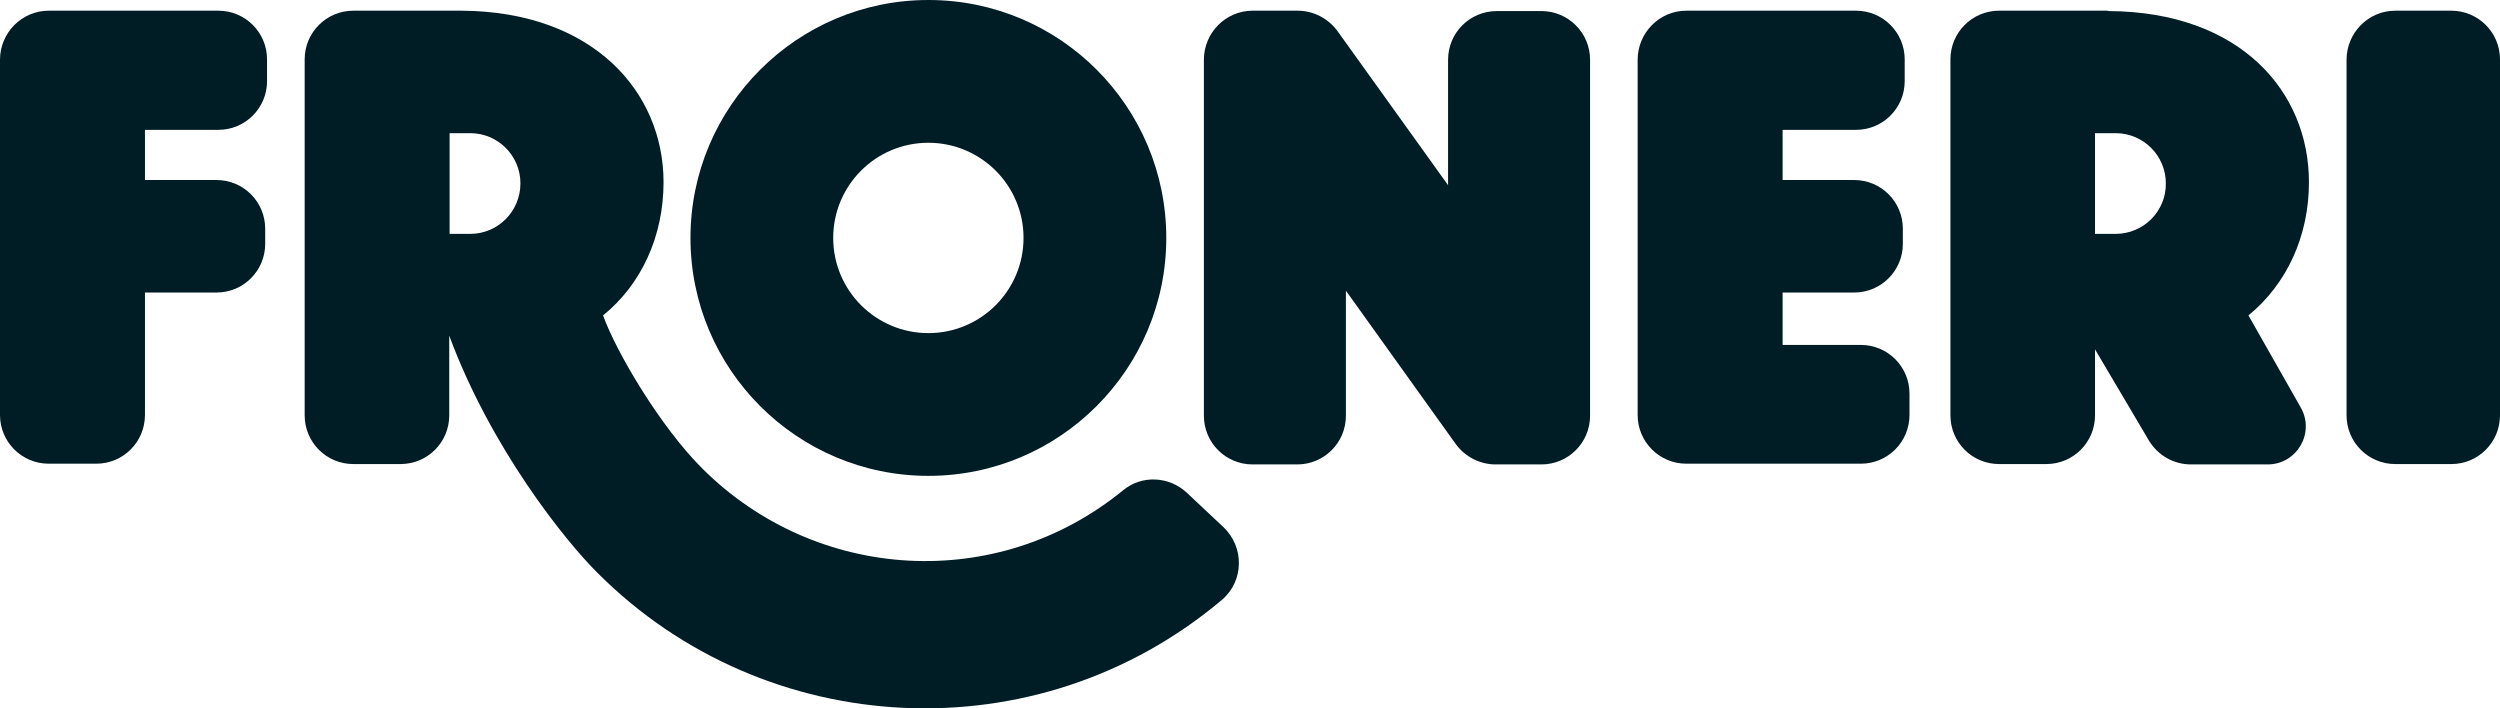 <svg width="180" height="51" viewBox="0 0 180 51" fill="none" xmlns="http://www.w3.org/2000/svg">
<path fill-rule="evenodd" clip-rule="evenodd" d="M49.714 17.131C49.714 7.676 57.389 0 66.843 0C76.323 0 83.972 7.676 83.972 17.131C83.972 26.586 76.297 34.262 66.843 34.262C57.389 34.262 49.714 26.586 49.714 17.131ZM59.991 17.131C59.991 20.929 63.072 23.984 66.843 23.984C70.64 23.984 73.694 20.903 73.694 17.131C73.694 13.333 70.614 10.279 66.843 10.279C63.045 10.279 59.991 13.36 59.991 17.131Z" fill="#001D25"/>
<path d="M3.505 0.77H15.722C17.66 0.77 19.227 2.337 19.227 4.276V5.843C19.227 7.782 17.66 9.349 15.722 9.349H10.437V12.961H15.589C17.527 12.961 19.094 14.528 19.094 16.467V17.556C19.094 19.495 17.527 21.062 15.589 21.062H10.437V29.88C10.437 31.819 8.87 33.386 6.931 33.386H3.505C1.567 33.386 0 31.819 0 29.88V4.303C0 2.364 1.567 0.77 3.505 0.77Z" fill="#001D25"/>
<path d="M90.186 0.77H93.426C94.568 0.77 95.63 1.328 96.294 2.231L104.261 13.333V4.303C104.261 2.364 105.828 0.797 107.766 0.797H110.98C112.918 0.797 114.485 2.364 114.485 4.303V29.933C114.485 31.872 112.918 33.439 110.98 33.439H107.687C106.545 33.439 105.482 32.881 104.819 31.978L96.905 20.929V29.933C96.905 31.872 95.338 33.439 93.399 33.439H90.186C88.247 33.439 86.68 31.872 86.68 29.933V4.303C86.68 2.364 88.247 0.77 90.186 0.77Z" fill="#001D25"/>
<path d="M133.632 0.77H121.416C119.478 0.77 117.911 2.364 117.911 4.303V29.88C117.911 31.819 119.478 33.386 121.416 33.386H133.978C135.916 33.386 137.483 31.819 137.483 29.88V28.339C137.483 26.401 135.916 24.834 133.978 24.834H128.348V21.062H133.5C135.438 21.062 137.005 19.495 137.005 17.556V16.467C137.005 14.528 135.438 12.961 133.5 12.961H128.348V9.349H133.632C135.571 9.349 137.138 7.782 137.138 5.843V4.276C137.138 2.337 135.571 0.77 133.632 0.77Z" fill="#001D25"/>
<path d="M172.458 0.77H176.495C178.433 0.77 180 2.337 180 4.276V29.906C180 31.845 178.433 33.412 176.495 33.412H172.458C170.519 33.412 168.952 31.845 168.952 29.906V4.303C168.952 2.364 170.519 0.77 172.458 0.77Z" fill="#001D25"/>
<path fill-rule="evenodd" clip-rule="evenodd" d="M161.888 22.709C164.65 20.451 166.244 16.998 166.244 13.121C166.244 6.613 161.331 0.85 151.824 0.797C151.77 0.77 151.717 0.77 151.691 0.77H143.936C141.998 0.77 140.431 2.337 140.431 4.276V29.906C140.431 31.845 141.998 33.412 143.936 33.412H147.335C149.274 33.412 150.841 31.845 150.841 29.906V25.152L154.718 31.712C155.356 32.775 156.497 33.439 157.746 33.439H163.269C165.367 33.439 166.695 31.181 165.659 29.349L161.888 22.709ZM152.328 16.839H150.841V9.588H152.328C154.32 9.588 155.94 11.208 155.94 13.2C155.966 15.219 154.32 16.839 152.328 16.839Z" fill="#001D25"/>
<path fill-rule="evenodd" clip-rule="evenodd" d="M80.865 35.298C82.219 34.182 84.184 34.289 85.459 35.484L88.088 37.954C89.602 39.388 89.575 41.832 87.982 43.186C74.703 54.395 55.131 53.359 43.048 41.274C40.658 38.91 35.32 32.217 32.346 24.169V29.906C32.346 31.845 30.779 33.412 28.84 33.412H25.441C23.503 33.412 21.936 31.845 21.936 29.906V4.276C21.936 2.337 23.503 0.77 25.441 0.77H33.222C42.703 0.823 47.775 6.613 47.775 13.121C47.775 16.998 46.182 20.478 43.42 22.709C44.376 25.365 47.563 30.756 50.59 33.758C58.796 41.911 71.809 42.708 80.865 35.298ZM32.372 16.839H33.859C35.851 16.839 37.471 15.219 37.471 13.2C37.471 11.208 35.851 9.588 33.859 9.588H32.372V16.839Z" fill="#001D25"/>
</svg>
